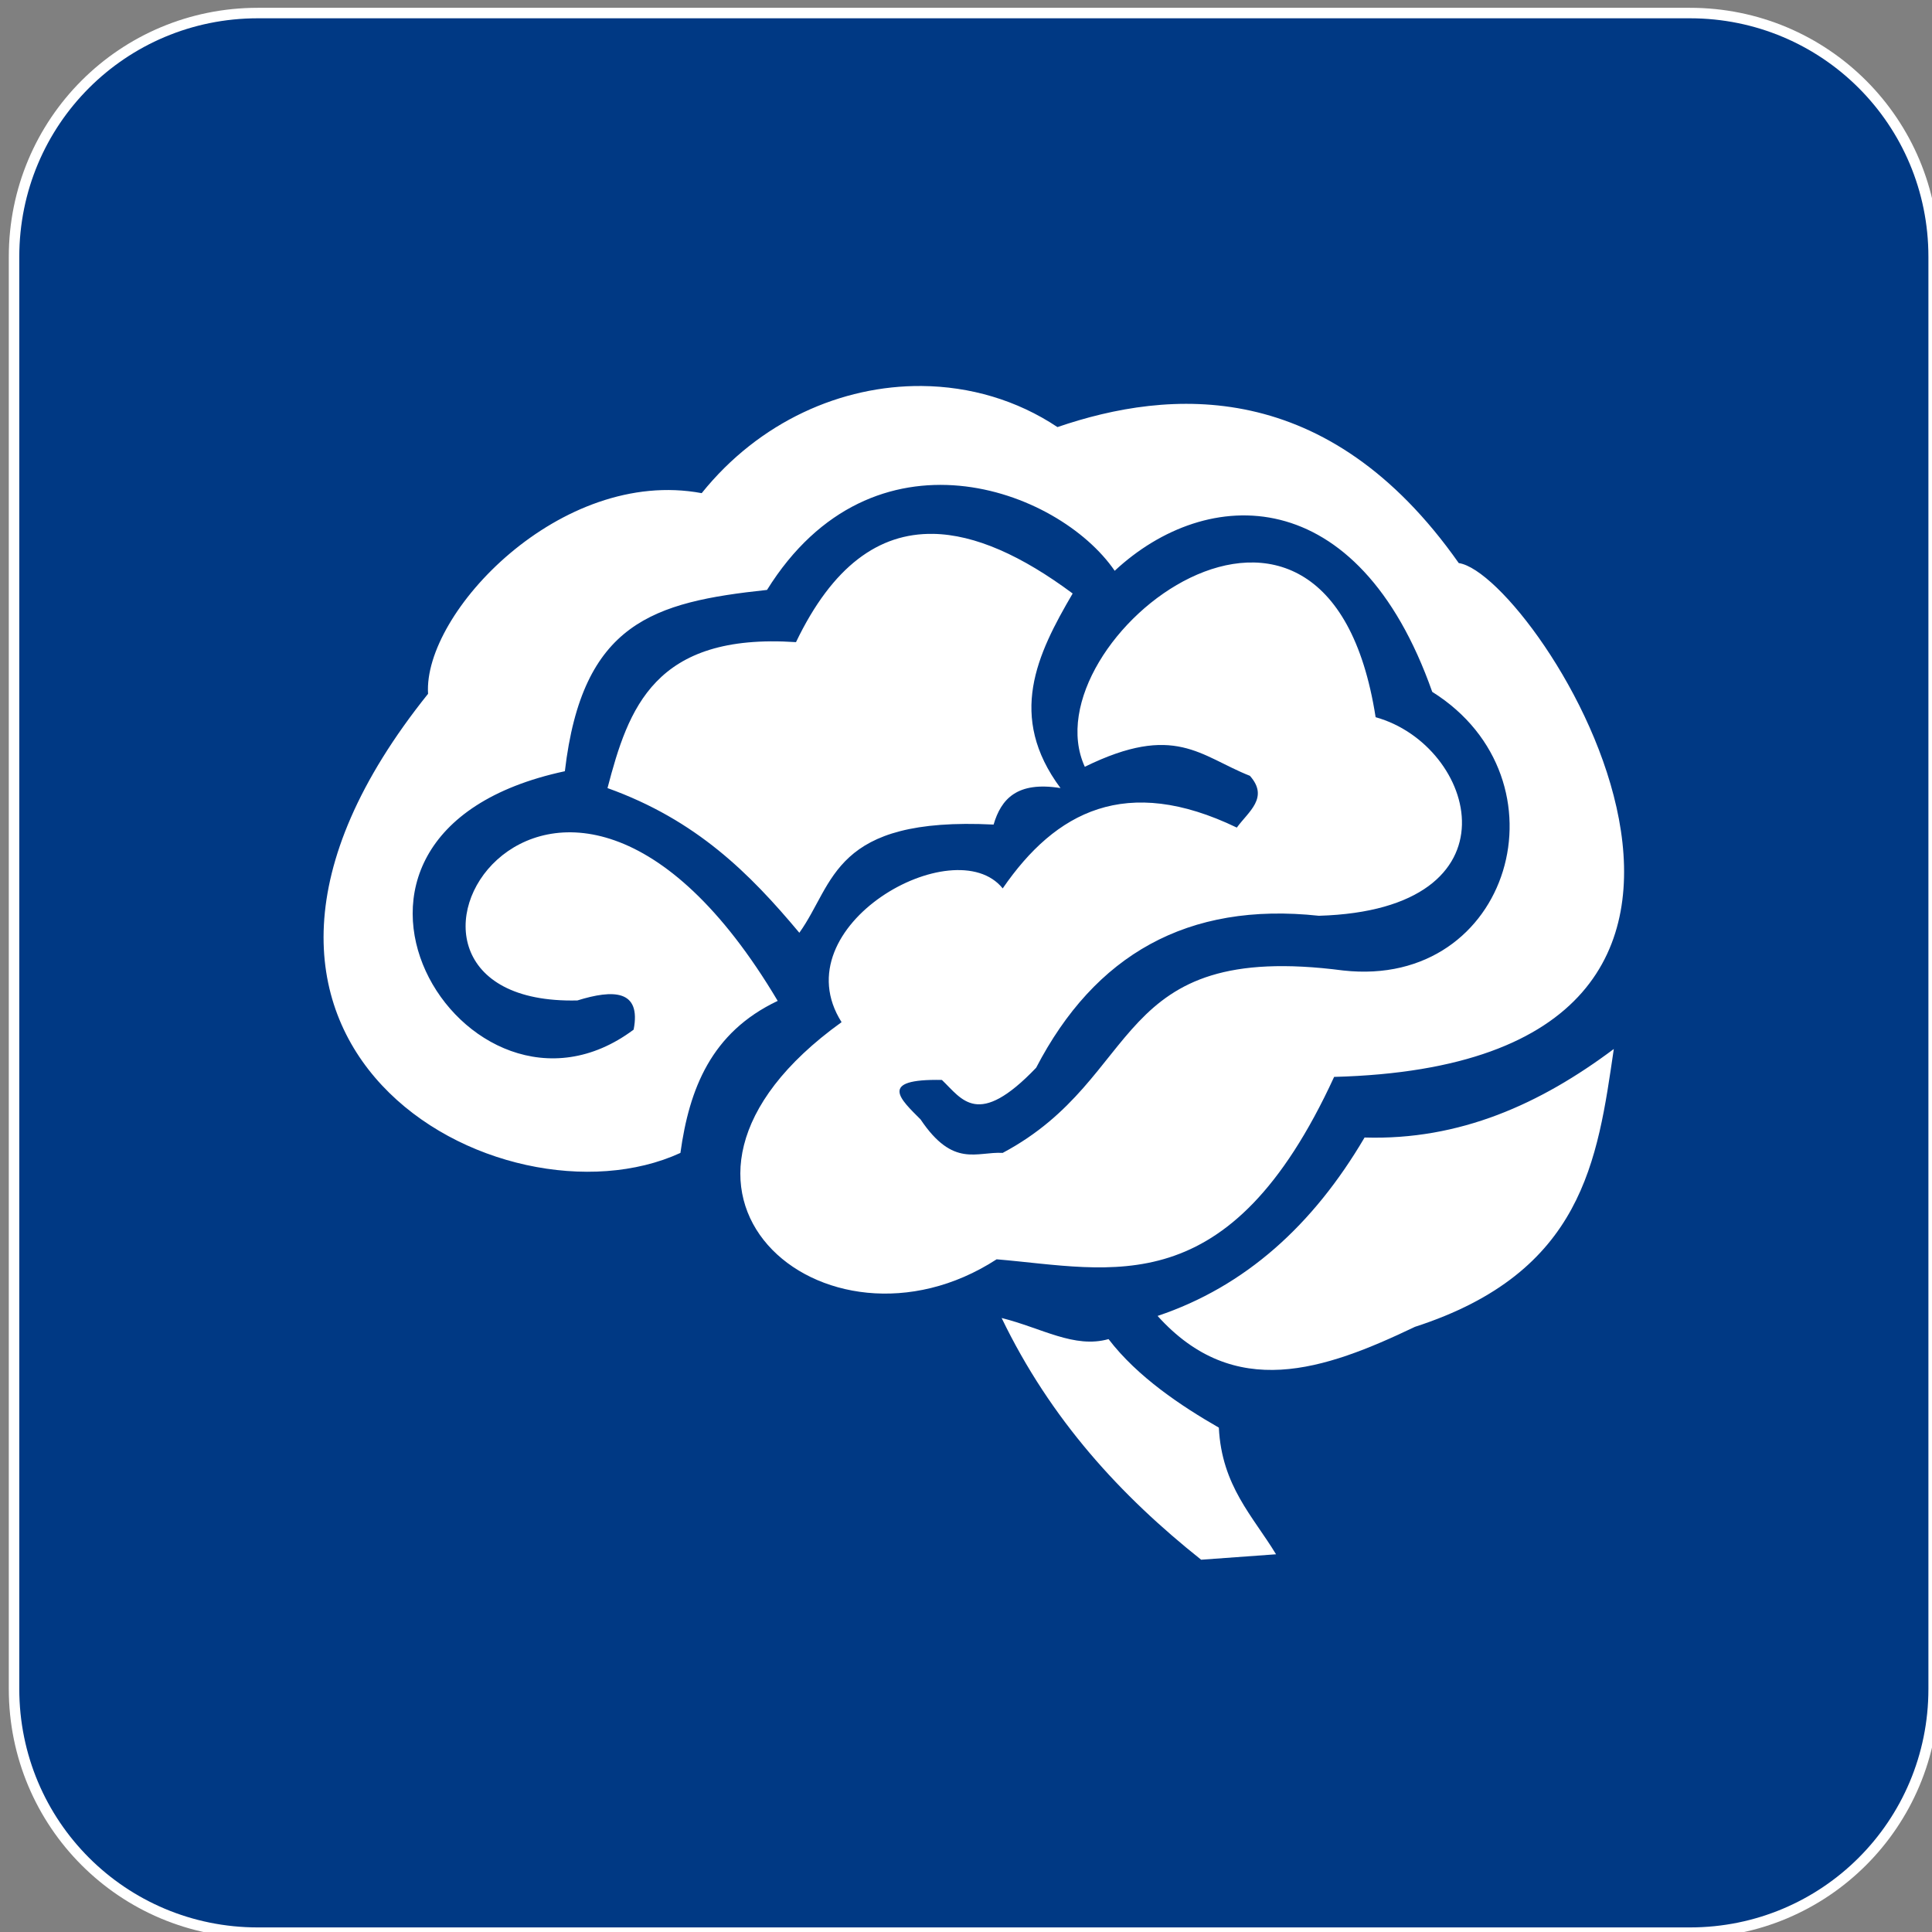 <?xml version="1.0" encoding="UTF-8" standalone="no"?>
<!-- Created with Inkscape (http://www.inkscape.org/) -->

<svg
   xmlns:dc="http://purl.org/dc/elements/1.1/"
   xmlns:cc="http://creativecommons.org/ns#"
   xmlns:rdf="http://www.w3.org/1999/02/22-rdf-syntax-ns#"
   xmlns:svg="http://www.w3.org/2000/svg"
   xmlns="http://www.w3.org/2000/svg"
   xmlns:sodipodi="http://sodipodi.sourceforge.net/DTD/sodipodi-0.dtd"
   xmlns:inkscape="http://www.inkscape.org/namespaces/inkscape"
   width="96"
   height="96"
   viewBox="0 0 96 96"
   id="svg6385"
   version="1.1"
   inkscape:version="0.91 r13725"
   sodipodi:docname="intelectual.svg">
  <rect x="0" y="0" width="96" height="96" fill="#808080" stroke="none"/>
  <defs
     id="defs6387" />
  <sodipodi:namedview
     id="base"
     pagecolor="#ffffff"
     bordercolor="#666666"
     borderopacity="1.0"
     inkscape:pageopacity="0.0"
     inkscape:pageshadow="2"
     inkscape:zoom="2.4384615"
     inkscape:cx="38.571429"
     inkscape:cy="58.571429"
     inkscape:document-units="px"
     inkscape:current-layer="layer1"
     showgrid="false"
     units="px"
     inkscape:window-width="1536"
     inkscape:window-height="801"
     inkscape:window-x="-8"
     inkscape:window-y="-8"
     inkscape:window-maximized="1" />
  <g
     inkscape:label="Layer 1"
     inkscape:groupmode="layer"
     id="layer1"
     transform="translate(0,-956.362)">
    <g
       inkscape:export-ydpi="90"
       inkscape:export-xdpi="90"
       transform="matrix(0.417,0,0,0.417,152.311,383.579)"
       id="g6353">
      <path
         style="opacity:1;fill:#ffffff;fill-opacity:1;fill-rule:nonzero;stroke:#ffffff;stroke-width:2.5;stroke-linecap:round;stroke-linejoin:miter;stroke-miterlimit:4;stroke-dasharray:none;stroke-dashoffset:0;stroke-opacity:1"
         d="m -334.536,1375.76 c -15.745,0 -28.42,12.675 -28.42,28.42 l 0,170.65 c 0,15.745 12.675,28.42 28.42,28.42 l 170.648,0 c 15.745,0 28.422,-12.675 28.422,-28.42 l 0,-170.65 c 0,-15.745 -12.677,-28.42 -28.422,-28.42 l -170.648,0 z"
         id="path6355"
         inkscape:connector-curvature="0" />
      <path
         style="opacity:1;fill:#003984;fill-opacity:1;fill-rule:nonzero;stroke:none;stroke-width:2.5;stroke-linecap:round;stroke-linejoin:miter;stroke-miterlimit:4;stroke-dasharray:none;stroke-dashoffset:0;stroke-opacity:1"
         d="m -334.536,1375.76 c -15.745,0 -28.42,12.675 -28.42,28.42 l 0,170.65 c 0,15.745 12.675,28.42 28.42,28.42 l 170.648,0 c 15.745,0 28.422,-12.675 28.422,-28.42 l 0,-170.65 c 0,-15.745 -12.677,-28.42 -28.422,-28.42 l -170.648,0 z m 79.117,43.816 c 5.72,0.049 11.34,1.672 16.17,4.896 13.299,-4.554 32.178,-6.048 47.82,16.205 9.278,1.334 46.568,59.617 -14.852,61.225 -12.523,27.221 -26.44,22.896 -40.215,21.736 -20.483,13.296 -46.062,-8.425 -18.477,-28.258 -7.272,-11.475 13.472,-23.052 19.201,-15.939 6.3,-9.163 14.698,-13.606 27.896,-7.246 1.37,-1.892 3.876,-3.56 1.56,-6.168 -5.935,-2.347 -8.928,-6.349 -19.674,-1.078 -6.878,-15.046 28.861,-43.062 34.654,-5.908 12.025,3.35 17.657,22.946 -6.76,23.662 -15.645,-1.687 -26.703,4.653 -33.693,18.111 -6.952,7.266 -8.807,3.763 -11.229,1.451 -7.733,-0.152 -4.892,2.341 -2.537,4.711 3.901,5.808 6.685,3.805 9.781,3.982 16.994,-9.044 12.685,-25.369 40.574,-21.736 20.005,2.226 27.225,-22.782 10.609,-33.203 -8.883,-25.185 -26.844,-24.662 -37.836,-14.426 -6.741,-9.826 -28.825,-17.952 -41.43,2.281 -13.538,1.448 -22.016,3.881 -24.088,21.604 -35.213,7.549 -11.727,45.693 8.195,30.791 0.922,-4.766 -2.414,-4.807 -6.703,-3.477 -30.258,0.714 -3.178,-45.467 23.869,0.053 -7.927,3.753 -10.541,10.495 -11.592,18.115 -21.244,9.756 -63.548,-12.972 -30.07,-54.707 -0.613,-9.627 15.795,-27.043 32.605,-23.91 6.876,-8.555 16.684,-12.848 26.217,-12.768 z m 1.346,17.619 c 5.021,0.084 10.605,2.62 16.637,7.106 -4.265,7.275 -7.81,14.636 -1.449,23.186 -5.193,-0.834 -7.077,1.314 -7.973,4.348 -19.186,-0.959 -18.918,6.997 -23.148,12.893 -5.9,-7.059 -12.259,-13.438 -22.859,-17.24 2.483,-9.476 5.561,-18.516 22.461,-17.391 4.351,-9.064 9.877,-13.008 16.332,-12.9 z m 81.119,61.383 c -1.949,13.249 -3.612,26.606 -23.695,33.107 -10.848,5.187 -21.524,8.854 -30.668,-1.299 10.458,-3.509 18.532,-10.828 24.664,-21.26 11.348,0.347 20.94,-3.992 29.699,-10.549 z m -72.947,32.053 c 4.789,1.198 8.67,3.666 12.74,2.516 3.432,4.497 8.686,7.991 13.143,10.549 0.347,6.955 4.059,10.546 6.816,15.092 l -8.924,0.648 c -9.561,-7.604 -17.923,-16.674 -23.775,-28.805 z"
         id="path6357"
         inkscape:connector-curvature="0"
         inkscape:export-xdpi="90"
         inkscape:export-ydpi="90" />
    </g>
  </g>
</svg>

